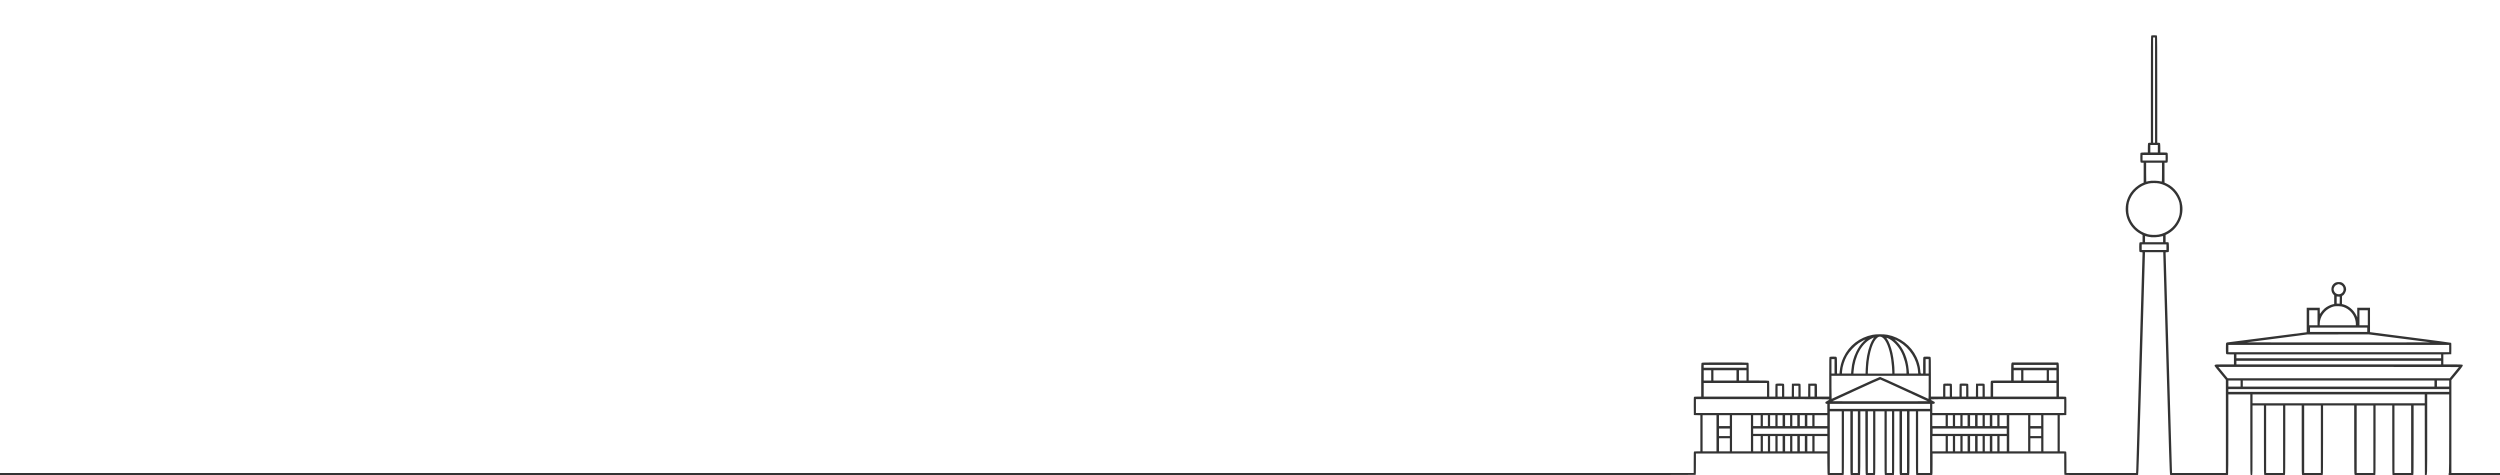 <?xml version="1.0" standalone="no"?>
<!DOCTYPE svg PUBLIC "-//W3C//DTD SVG 20010904//EN"
 "http://www.w3.org/TR/2001/REC-SVG-20010904/DTD/svg10.dtd">
<svg version="1.0" xmlns="http://www.w3.org/2000/svg"
 width="9001pt" height="1711pt" viewBox="0 0 9001 1711"
 preserveAspectRatio="xMidYMid meet">
<g transform="translate(0,1711) scale(0.1,-0.1)"
fill="#333" stroke="none">
<path d="M77452 15828 c-9 -9 -12 -453 -12 -1935 l0 -1923 -45 0 c-34 0 -47
-5 -55 -19 -6 -11 -10 -87 -10 -175 l0 -156 -116 0 c-63 0 -124 -5 -135 -10
-18 -10 -19 -23 -19 -173 0 -114 4 -167 12 -175 7 -7 34 -12 60 -12 l48 0 0
-357 0 -358 -58 -25 c-142 -61 -317 -209 -409 -345 -272 -404 -232 -927 99
-1280 73 -78 169 -152 261 -200 l67 -36 0 -130 0 -129 -48 0 c-26 0 -53 -5
-60 -12 -8 -8 -12 -60 -12 -168 0 -108 4 -160 12 -168 7 -7 34 -12 60 -12 46
0 48 -1 48 -27 0 -71 -220 -7674 -226 -7791 l-6 -132 -1254 0 -1254 0 0 378
c0 281 -3 381 -12 390 -8 8 -49 12 -120 12 l-108 0 0 650 0 649 118 3 117 3 3
319 c2 227 -1 323 -9 332 -9 11 -43 14 -135 14 l-124 0 0 593 c0 520 -2 595
-16 615 l-15 22 -829 0 -829 0 -15 -22 c-14 -19 -16 -67 -16 -325 l0 -303
-354 0 c-309 0 -357 -2 -370 -16 -14 -13 -16 -54 -16 -290 l0 -274 -105 0
-105 0 0 224 c0 178 -3 226 -14 235 -9 8 -60 11 -157 9 l-144 -3 -3 -233 -2
-232 -135 0 -135 0 0 223 c0 160 -3 226 -12 235 -13 13 -262 18 -292 6 -14 -5
-16 -36 -16 -235 l0 -229 -135 0 -135 0 0 223 c0 160 -3 226 -12 235 -8 8 -56
12 -148 12 -92 0 -140 -4 -148 -12 -9 -9 -12 -75 -12 -235 l0 -223 -220 0
-220 0 0 704 c0 627 -2 706 -16 720 -12 13 -39 16 -124 16 -85 0 -112 -3 -124
-16 -14 -13 -16 -55 -16 -305 l0 -289 -45 0 c-50 0 -48 -4 -59 127 -13 145
-59 309 -132 462 -197 417 -596 723 -1054 808 -131 24 -401 24 -525 -1 -470
-92 -846 -382 -1050 -809 -77 -160 -120 -322 -141 -529 l-5 -58 -45 0 -44 0 0
283 c0 240 -2 286 -16 305 -14 20 -23 22 -120 22 -58 0 -114 -5 -125 -10 -19
-10 -19 -29 -19 -720 l0 -710 -220 0 -220 0 0 218 c0 159 -3 223 -13 235 -11
16 -30 17 -157 15 l-145 -3 -3 -232 -2 -233 -135 0 -135 0 0 224 c0 178 -3
226 -14 235 -9 8 -60 11 -157 9 l-144 -3 -3 -233 -2 -232 -135 0 -135 0 0 223
c0 160 -3 226 -12 235 -17 17 -279 17 -296 0 -9 -9 -12 -75 -12 -235 l0 -223
-110 0 -110 0 0 280 c0 266 -1 280 -19 290 -13 6 -148 10 -370 10 l-351 0 0
315 c0 300 -1 315 -19 325 -13 7 -294 10 -840 10 -732 0 -821 -2 -835 -16 -14
-14 -16 -83 -16 -615 l0 -599 -122 0 c-68 0 -129 -4 -136 -8 -9 -7 -12 -80
-10 -333 l3 -324 118 -3 117 -3 0 -649 0 -650 -104 0 c-57 0 -111 -3 -120 -6
-14 -5 -16 -49 -16 -390 l0 -384 -30490 0 -30490 0 0 -40 0 -40 30518 0
c23723 0 30521 3 30530 12 9 9 12 109 12 390 l0 378 2365 0 2364 0 3 -380 c3
-325 5 -382 18 -390 23 -15 553 -13 568 2 9 9 12 278 12 1150 l0 1138 115 0
115 0 0 -1140 c0 -1116 0 -1140 19 -1150 11 -5 86 -10 170 -10 138 0 151 2
161 19 7 13 10 390 10 1150 l0 1131 90 0 90 0 2 -1140 c3 -1001 5 -1142 18
-1150 23 -15 313 -13 328 2 9 9 12 278 12 1150 l0 1138 165 0 165 0 0 -1140
c0 -1116 0 -1140 19 -1150 21 -11 288 -14 315 -4 14 6 16 116 16 1150 l0 1144
95 0 95 0 0 -1134 c0 -1018 2 -1136 16 -1150 13 -13 43 -16 168 -16 105 0 156
4 164 12 9 9 12 278 12 1150 l0 1138 115 0 115 0 0 -1138 c0 -872 3 -1141 12
-1150 17 -17 559 -17 576 0 9 9 12 109 12 390 l0 378 2370 0 2370 0 0 -378 c0
-281 3 -381 12 -390 15 -15 2624 -17 2647 -3 13 8 33 626 132 4013 64 2202
117 4004 118 4006 1 1 148 2 329 2 l327 0 116 -4000 c89 -3081 119 -4003 129
-4015 11 -13 130 -15 1046 -15 1011 0 1034 0 1044 19 7 13 10 485 10 1455 l0
1436 395 0 395 0 0 -1445 c0 -1443 0 -1444 20 -1455 12 -6 30 -8 40 -5 20 6
20 23 20 1256 l0 1249 205 0 205 0 0 -1245 c0 -1220 0 -1244 19 -1255 30 -15
723 -14 739 2 9 9 12 302 12 1255 l0 1243 295 0 295 0 0 -1245 c0 -1220 0
-1244 19 -1255 30 -15 723 -14 739 2 9 9 12 302 12 1255 l0 1243 560 0 560 0
0 -1239 c0 -1114 2 -1241 16 -1255 13 -14 61 -16 369 -16 194 0 360 3 369 6
14 6 16 125 16 1255 l0 1249 300 0 300 0 0 -1249 c0 -1130 2 -1249 16 -1255 9
-3 176 -6 373 -6 264 0 360 3 369 12 9 9 12 302 12 1255 l0 1243 200 0 200 0
2 -1247 3 -1248 28 -10 c60 -21 57 -107 57 1467 l0 1438 395 0 395 0 0 -1415
c0 -937 -3 -1415 -10 -1415 -5 0 -10 -18 -10 -40 l0 -40 925 0 925 0 0 40 0
40 -875 0 -875 0 0 1673 0 1673 205 247 c210 254 228 284 186 307 -13 6 -142
10 -350 10 l-331 0 0 180 0 179 143 3 142 3 3 201 c2 153 -1 204 -10 211 -7 6
-652 92 -1433 192 -781 100 -1435 185 -1452 188 l-33 5 0 439 0 439 -230 0
-230 0 0 -172 0 -173 -39 80 c-91 185 -275 338 -464 386 l-47 11 0 149 c0 138
1 148 20 154 57 18 130 147 130 230 0 91 -63 195 -144 238 -32 17 -58 22 -121
22 -93 0 -138 -18 -196 -77 -91 -94 -92 -266 -4 -363 l35 -38 0 -156 0 -157
-56 -12 c-81 -17 -208 -82 -285 -145 -56 -47 -121 -123 -166 -193 -10 -15 -12
4 -12 99 l-1 117 -235 0 -235 0 0 -440 0 -440 -22 -5 c-26 -5 -2827 -365
-2845 -365 -6 0 -19 -7 -27 -16 -13 -13 -16 -46 -16 -203 0 -132 4 -191 12
-199 8 -8 55 -12 145 -12 l133 0 0 -180 0 -180 -329 0 c-307 0 -330 -1 -352
-19 -20 -16 -22 -22 -12 -42 6 -13 99 -130 207 -259 l195 -235 1 -1677 0
-1678 -969 0 -969 0 -6 163 c-5 125 -226 7728 -226 7776 0 7 21 11 54 11 40 0
55 4 60 16 10 27 7 304 -4 325 -8 15 -22 19 -60 19 l-50 0 0 130 0 130 53 26
c375 190 600 612 547 1030 -44 351 -268 663 -576 800 l-63 29 -1 358 0 357 48
0 c26 0 53 5 60 12 8 8 12 60 12 169 0 130 -3 160 -16 173 -12 13 -40 16 -135
16 l-119 0 0 156 c0 88 -4 164 -10 175 -8 14 -21 19 -55 19 l-45 0 0 1923 c0
1482 -3 1926 -12 1935 -8 8 -46 12 -103 12 -57 0 -95 -4 -103 -12z m138 -1963
l0 -1895 -35 0 -35 0 0 1895 0 1895 35 0 35 0 0 -1895z m100 -2110 l0 -135
-135 0 -135 0 0 135 0 135 135 0 135 0 0 -135z m280 -325 l0 -100 -415 0 -415
0 0 100 0 100 415 0 415 0 0 -100z m-130 -521 c0 -319 -1 -340 -17 -335 -123
35 -360 41 -476 13 -38 -10 -70 -17 -73 -17 -2 0 -4 153 -4 340 l0 340 285 0
285 0 0 -341z m-102 -405 c285 -59 527 -246 657 -509 74 -150 90 -223 90 -410
0 -179 -15 -250 -79 -390 -127 -274 -384 -474 -681 -530 -114 -22 -298 -16
-400 13 -335 93 -587 343 -677 673 -32 118 -32 355 0 473 93 339 376 606 717
679 94 21 277 21 373 1z m-383 -1921 c131 -30 330 -21 498 22 l27 7 0 -111 0
-111 -325 0 -325 0 0 111 0 111 28 -7 c15 -4 59 -14 97 -22z m645 -373 l0
-100 -445 0 -445 0 0 100 0 100 445 0 445 0 0 -100z m6245 -1341 c84 -24 135
-89 135 -174 0 -153 -175 -235 -291 -138 -37 31 -69 95 -69 138 0 39 31 104
63 133 23 21 87 51 112 52 6 0 28 -5 50 -11z m-5 -571 c0 -115 -2 -129 -16
-124 -9 3 -33 6 -55 6 l-39 0 0 128 0 127 55 -3 55 -4 0 -130z m140 -243 c209
-77 366 -249 420 -461 11 -43 20 -103 20 -136 l0 -58 -650 0 -650 0 0 53 c1
251 172 494 420 594 90 36 133 42 255 39 89 -3 124 -9 185 -31z m-940 -385 l0
-270 -150 0 -150 0 0 270 0 270 150 0 150 0 0 -270z m1810 0 l0 -270 -150 0
-150 0 0 270 0 270 150 0 150 0 0 -270z m-20 -432 l0 -78 -1030 0 -1030 0 0
78 0 77 1030 0 1030 0 0 -77z m1165 -310 l1110 -143 -1653 -3 c-908 -1 -2395
-1 -3302 0 l-1651 3 1088 141 1088 142 1105 1 1105 1 1110 -142z m-18624 33
c137 -86 262 -397 319 -791 18 -129 40 -376 40 -467 l0 -43 -440 0 -440 0 0
64 c0 34 5 121 10 192 40 519 172 921 342 1045 55 39 108 39 169 0z m-317 -28
c-54 -83 -87 -146 -119 -227 -95 -249 -150 -548 -162 -878 l-6 -168 -218 0
-219 0 6 78 c42 561 300 1023 668 1193 33 15 63 28 65 29 2 0 -5 -12 -15 -27z
m522 -3 c165 -71 347 -254 463 -463 113 -205 201 -532 201 -749 l0 -58 -215 0
-215 0 0 88 c0 180 -32 449 -76 652 -46 208 -130 425 -200 517 -29 38 -23 40
42 13z m-879 -112 c-106 -104 -189 -223 -262 -373 -102 -209 -156 -405 -177
-647 l-12 -138 -165 0 -164 0 6 88 c12 165 81 385 171 547 88 157 275 359 426
460 61 41 234 135 248 135 2 0 -30 -33 -71 -72z m1275 -10 c381 -220 649 -638
684 -1064 l7 -84 -165 0 -165 0 -12 133 c-38 415 -189 775 -427 1012 l-84 84
48 -21 c26 -11 77 -38 114 -60z m19808 -248 l0 -130 -3975 0 -3975 0 0 130 0
130 3975 0 3975 0 0 -130z m-290 -280 l0 -70 -3685 0 -3685 0 0 70 0 70 3685
0 3685 0 0 -70z m-21840 -360 l0 -260 -55 0 -55 0 0 260 0 260 55 0 55 0 0
-260z m3390 0 l0 -260 -55 0 -55 0 0 260 0 260 55 0 55 0 0 -260z m18450 135
l0 -65 -3685 0 -3685 0 0 65 0 65 3685 0 3685 0 0 -65z m-25010 -135 l0 -50
-770 0 -770 0 0 50 0 50 770 0 770 0 0 -50z m11160 0 l0 -50 -770 0 -770 0 0
50 0 50 770 0 770 0 0 -50z m14490 -25 c0 -3 -75 -95 -166 -205 l-165 -200
-3997 0 -3997 1 -100 121 c-55 67 -131 160 -168 205 l-68 83 4330 0 c2382 0
4331 -2 4331 -5z m-26920 -300 l0 -185 -135 0 -135 0 0 185 0 185 135 0 135 0
0 -185z m910 0 l0 -185 -415 0 -415 0 0 185 0 185 415 0 415 0 0 -185z m360 0
l0 -185 -135 0 -135 0 0 185 0 185 135 0 135 0 0 -185z m9890 0 l0 -185 -135
0 -135 0 0 185 0 185 135 0 135 0 0 -185z m920 0 l0 -185 -420 0 -420 0 0 185
0 185 420 0 420 0 0 -185z m350 0 l0 -185 -135 0 -135 0 0 185 0 185 135 0
135 0 0 -185z m-4600 -430 c0 -228 -3 -415 -7 -415 -4 0 -393 178 -865 395
-471 217 -867 395 -879 395 -12 0 -408 -178 -880 -395 -471 -217 -860 -395
-863 -395 -3 0 -6 187 -6 415 l0 415 1750 0 1750 0 0 -415z m-881 -111 l844
-389 -857 -3 c-471 -1 -1242 -1 -1713 0 l-857 3 849 392 c469 217 859 391 870
389 11 -1 400 -178 864 -392z m12111 246 l0 -110 -220 0 -220 0 0 110 0 110
220 0 220 0 0 -110z m6980 0 l0 -110 -3450 0 -3450 0 0 110 0 110 3450 0 3450
0 0 -110z m530 0 l0 -110 -220 0 -220 0 0 110 0 110 220 0 220 0 0 -110z
m-24560 -225 l0 -245 -1140 0 -1140 0 0 245 0 245 1140 0 1140 0 0 -245z
m10420 0 l0 -245 -1140 0 -1140 0 0 245 0 245 1140 0 1140 0 0 -245z m-9880
-50 l0 -195 -80 0 -80 0 0 195 0 195 80 0 80 0 0 -195z m590 0 l0 -195 -80 0
-80 0 0 195 0 195 80 0 80 0 0 -195z m580 0 l0 -195 -75 0 -75 0 0 195 0 195
75 0 75 0 0 -195z m4870 0 l0 -195 -80 0 -80 0 0 195 0 195 80 0 80 0 0 -195z
m590 0 l0 -195 -80 0 -80 0 0 195 0 195 80 0 80 0 0 -195z m590 0 l0 -195 -80
0 -80 0 0 195 0 195 80 0 80 0 0 -195z m16800 25 l0 -50 -3975 0 -3975 0 0 50
0 50 3975 0 3975 0 0 -50z m-880 -300 l0 -160 -3100 0 -3100 0 0 160 0 160
3100 0 3100 0 0 -160z m-21440 -25 c0 -8 -31 -30 -70 -50 -56 -28 -70 -40 -70
-58 0 -29 18 -47 47 -47 l23 0 0 -165 0 -165 -2365 0 -2365 0 0 250 0 250
2400 0 c2118 0 2400 -2 2400 -15z m8460 -235 l0 -250 -2375 0 -2375 0 0 165 0
165 33 0 c39 0 57 15 57 47 0 20 -12 30 -70 56 -46 22 -69 38 -70 50 0 16 121
17 2400 17 l2400 0 0 -250z m-4830 -10 l0 -90 -1805 0 -1805 0 0 90 0 90 1805
0 1805 0 0 -90z m12710 -1185 l0 -1215 -305 0 -305 0 0 1215 0 1215 305 0 305
0 0 -1215z m1360 0 l0 -1215 -300 0 -300 0 0 1215 0 1215 300 0 300 0 0 -1215z
m1890 0 l0 -1215 -300 0 -300 0 0 1215 0 1215 300 0 300 0 0 -1215z m1360 0
l0 -1215 -300 0 -300 0 0 1215 0 1215 300 0 300 0 0 -1215z m-20500 -105 l0
-1110 -215 0 -215 0 0 1110 0 1110 215 0 215 0 0 -1110z m580 0 l0 -1110 -90
0 -90 0 0 1110 0 1110 90 0 90 0 0 -1110z m550 0 l0 -1110 -95 0 -95 0 0 1110
0 1110 95 0 95 0 0 -1110z m680 0 l0 -1110 -95 0 -95 0 0 1110 0 1110 95 0 95
0 0 -1110z m540 0 l0 -1110 -90 0 -90 0 0 1110 0 1110 90 0 90 0 0 -1110z
m830 0 l0 -1110 -215 0 -215 0 0 1110 0 1110 215 0 215 0 0 -1110z m-7690 320
l0 -650 -250 0 -250 0 0 650 0 650 250 0 250 0 0 -650z m480 455 l0 -195 -195
0 -195 0 0 195 0 195 195 0 195 0 0 -195z m760 -455 l0 -650 -340 0 -340 0 0
650 0 650 340 0 340 0 0 -650z m350 455 l0 -195 -135 0 -135 0 0 195 0 195
135 0 135 0 0 -195z m260 0 l0 -195 -90 0 -90 0 0 195 0 195 90 0 90 0 0 -195z
m270 0 l0 -195 -95 0 -95 0 0 195 0 195 95 0 95 0 0 -195z m260 0 l0 -195 -90
0 -90 0 0 195 0 195 90 0 90 0 0 -195z m270 0 l0 -195 -90 0 -90 0 0 195 0
195 90 0 90 0 0 -195z m260 0 l0 -195 -90 0 -90 0 0 195 0 195 90 0 90 0 0
-195z m270 0 l0 -195 -90 0 -90 0 0 195 0 195 90 0 90 0 0 -195z m270 0 l0
-195 -90 0 -90 0 0 195 0 195 90 0 90 0 0 -195z m540 0 l0 -195 -230 0 -230 0
0 195 0 195 230 0 230 0 0 -195z m4260 0 l0 -195 -240 0 -240 0 0 195 0 195
240 0 240 0 0 -195z m260 0 l0 -195 -90 0 -90 0 0 195 0 195 90 0 90 0 0 -195z
m270 0 l0 -195 -95 0 -95 0 0 195 0 195 95 0 95 0 0 -195z m260 0 l0 -195 -90
0 -90 0 0 195 0 195 90 0 90 0 0 -195z m270 0 l0 -195 -90 0 -90 0 0 195 0
195 90 0 90 0 0 -195z m270 0 l0 -195 -90 0 -90 0 0 195 0 195 90 0 90 0 0
-195z m260 0 l0 -195 -90 0 -90 0 0 195 0 195 90 0 90 0 0 -195z m270 0 l0
-195 -90 0 -90 0 0 195 0 195 90 0 90 0 0 -195z m340 0 l0 -195 -130 0 -130 0
0 195 0 195 130 0 130 0 0 -195z m770 -455 l0 -650 -340 0 -340 0 0 650 0 650
340 0 340 0 0 -650z m470 455 l0 -195 -195 0 -195 0 0 195 0 195 195 0 195 0
0 -195z m590 -455 l0 -650 -255 0 -255 0 0 650 0 650 255 0 255 0 0 -650z
m-11800 35 l0 -135 -195 0 -195 0 0 135 0 135 195 0 195 0 0 -135z m3510 40
l0 -95 -1335 0 -1335 0 0 95 0 95 1335 0 1335 0 0 -95z m6460 0 l0 -95 -1335
0 -1335 0 0 95 0 95 1335 0 1335 0 0 -95z m1240 -40 l0 -135 -195 0 -195 0 0
135 0 135 195 0 195 0 0 -135z m-10100 -410 l0 -275 -135 0 -135 0 0 275 0
275 135 0 135 0 0 -275z m260 0 l0 -275 -90 0 -90 0 0 275 0 275 90 0 90 0 0
-275z m270 0 l0 -275 -95 0 -95 0 0 275 0 275 95 0 95 0 0 -275z m260 0 l0
-275 -90 0 -90 0 0 275 0 275 90 0 90 0 0 -275z m270 0 l0 -275 -90 0 -90 0 0
275 0 275 90 0 90 0 0 -275z m260 0 l0 -275 -90 0 -90 0 0 275 0 275 90 0 90
0 0 -275z m270 0 l0 -275 -90 0 -90 0 0 275 0 275 90 0 90 0 0 -275z m270 0
l0 -275 -90 0 -90 0 0 275 0 275 90 0 90 0 0 -275z m540 0 l0 -275 -230 0
-230 0 0 275 0 275 230 0 230 0 0 -275z m4260 0 l0 -275 -240 0 -240 0 0 275
0 275 240 0 240 0 0 -275z m260 0 l0 -275 -90 0 -90 0 0 275 0 275 90 0 90 0
0 -275z m270 0 l0 -275 -95 0 -95 0 0 275 0 275 95 0 95 0 0 -275z m260 0 l0
-275 -90 0 -90 0 0 275 0 275 90 0 90 0 0 -275z m270 0 l0 -275 -90 0 -90 0 0
275 0 275 90 0 90 0 0 -275z m270 0 l0 -275 -90 0 -90 0 0 275 0 275 90 0 90
0 0 -275z m260 0 l0 -275 -90 0 -90 0 0 275 0 275 90 0 90 0 0 -275z m270 0
l0 -275 -90 0 -90 0 0 275 0 275 90 0 90 0 0 -275z m340 0 l0 -275 -130 0
-130 0 0 275 0 275 130 0 130 0 0 -275z m-9970 -40 l0 -235 -195 0 -195 0 0
235 0 235 195 0 195 0 0 -235z m11210 0 l0 -235 -195 0 -195 0 0 235 0 235
195 0 195 0 0 -235z"/>
</g>
</svg>

